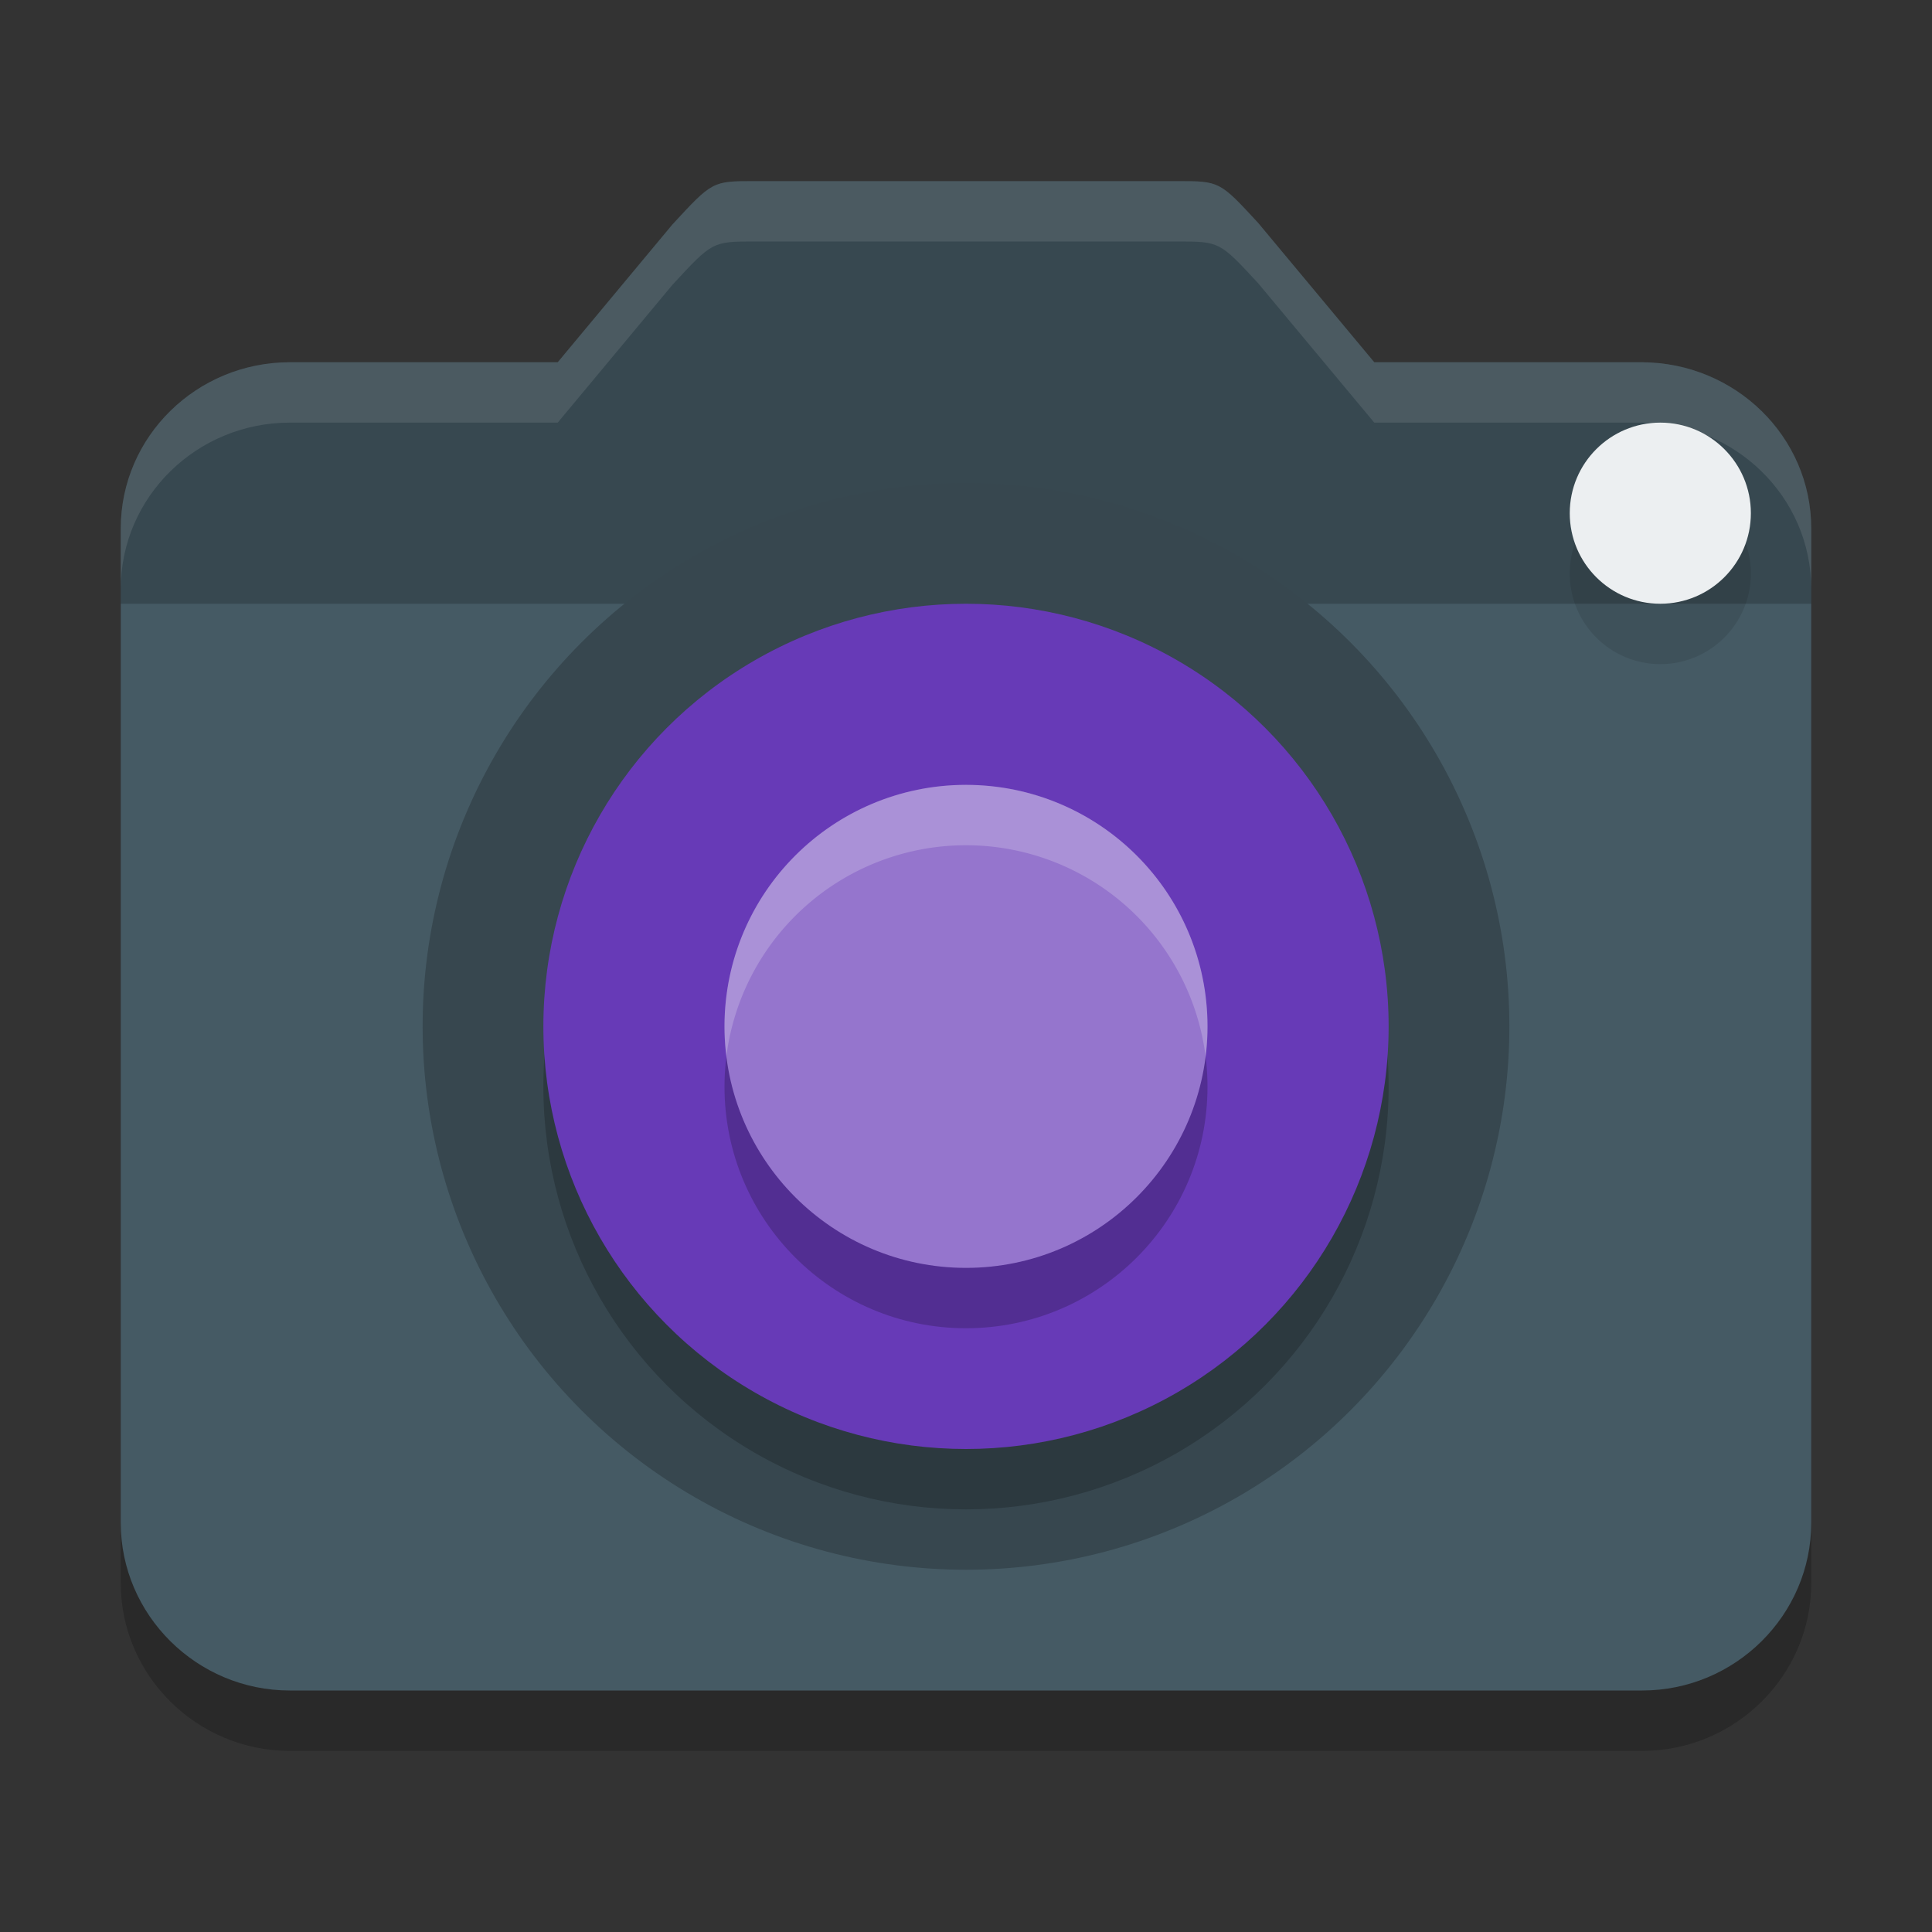 <?xml version="1.0" encoding="UTF-8" standalone="no"?>
<svg
   width="32"
   height="32"
   version="1"
   id="svg26"
   sodipodi:docname="blueman-camera.svg"
   inkscape:version="1.1.1 (3bf5ae0d25, 2021-09-20)"
   xmlns:inkscape="http://www.inkscape.org/namespaces/inkscape"
   xmlns:sodipodi="http://sodipodi.sourceforge.net/DTD/sodipodi-0.dtd"
   xmlns="http://www.w3.org/2000/svg"
   xmlns:svg="http://www.w3.org/2000/svg">
  <rect width="100%" height="100%" fill="#333333" stroke="none"/>
  <defs
     id="defs30" />
  <sodipodi:namedview
     id="namedview28"
     pagecolor="#505050"
     bordercolor="#ffffff"
     borderopacity="1"
     inkscape:pageshadow="0"
     inkscape:pageopacity="0"
     inkscape:pagecheckerboard="1"
     showgrid="false"
     inkscape:zoom="23.03125"
     inkscape:cx="16"
     inkscape:cy="15.97829"
     inkscape:current-layer="svg26" />
  <path
     style="opacity:0.2"
     d="M 11.135,4.721 9.238,7 H 4.8 C 3.26,7 2,8.228 2,9.756 V 26.222 C 2,27.75 3.26,29 4.8,29 H 27.2 C 28.74,29 30,27.75 30,26.222 V 9.756 C 30,8.228 28.74,7.008 27.2,7 H 22.762 L 20.839,4.693 C 20.2,4 20.2,4 19.5,4 h -7 c -0.7,0 -0.7,0 -1.365,0.721 z"
     id="path2" />
  <path
     style="fill:#455a64"
     d="M 11.135,3.721 9.238,6 H 4.8 C 3.26,6 2,7.228 2,8.756 V 25.222 C 2,26.75 3.26,28 4.8,28 H 27.2 C 28.74,28 30,26.75 30,25.222 V 8.756 C 30,7.228 28.74,6.008 27.2,6 H 22.762 L 20.839,3.693 C 20.2,3 20.2,3 19.5,3 h -7 c -0.7,0 -0.7,0 -1.365,0.721 z"
     id="path4" />
  <path
     style="opacity:0.2"
     d="M 11.135,3.721 9.238,6 H 4.8 C 3.26,6 2,7.228 2,8.756 V 10 H 30 V 8.756 C 30,7.228 28.74,6.008 27.2,6 H 22.762 L 20.839,3.693 C 20.2,3 20.2,3 19.5,3 h -7 c -0.7,0 -0.7,0 -1.365,0.721 z"
     id="path6" />
  <circle
     style="opacity:0.1"
     cx="27.5"
     cy="9.5"
     r="1.5"
     id="circle8" />
  <circle
     style="fill:#eceff1"
     cx="27.5"
     cy="8.5"
     r="1.5"
     id="circle10" />
  <circle
     style="fill:#37474f"
     cx="16"
     cy="-17"
     r="9"
     transform="scale(1,-1)"
     id="circle12" />
  <circle
     style="opacity:0.2"
     cx="16"
     cy="-18"
     r="7"
     transform="scale(1,-1)"
     id="circle14" />
  <circle
     style="fill:#673ab7"
     cx="16"
     cy="-17"
     r="7"
     transform="scale(1,-1)"
     id="circle16" />
  <circle
     style="opacity:0.2"
     cx="16"
     cy="18"
     r="4"
     id="circle18" />
  <circle
     style="fill:#9575cd"
     cx="16"
     cy="17"
     r="4"
     id="circle20" />
  <path
     style="fill:#ffffff;opacity:0.1"
     d="M 12.5 3 C 11.8 3 11.8 3 11.135 3.721 L 9.238 6 L 4.801 6 C 3.261 6 2 7.228 2 8.756 L 2 9.756 C 2 8.228 3.261 7 4.801 7 L 9.238 7 L 11.135 4.721 C 11.8 4 11.8 4 12.5 4 L 19.5 4 C 20.2 4 20.201 4.001 20.84 4.693 L 22.762 7 L 27.199 7 C 28.739 7.008 30 8.228 30 9.756 L 30 8.756 C 30 7.228 28.739 6.008 27.199 6 L 22.762 6 L 20.84 3.693 C 20.201 3.001 20.2 3 19.5 3 L 12.5 3 z"
     id="path22" />
  <path
     style="fill:#ffffff;opacity:0.2"
     d="M 15.939 13 A 4 4 0 0 0 12 17 A 4 4 0 0 0 12.031 17.496 A 4 4 0 0 1 16 14 A 4 4 0 0 1 19.969 17.504 A 4 4 0 0 0 20 17 A 4 4 0 0 0 16 13 A 4 4 0 0 0 15.939 13 z"
     id="path24" />
</svg>
